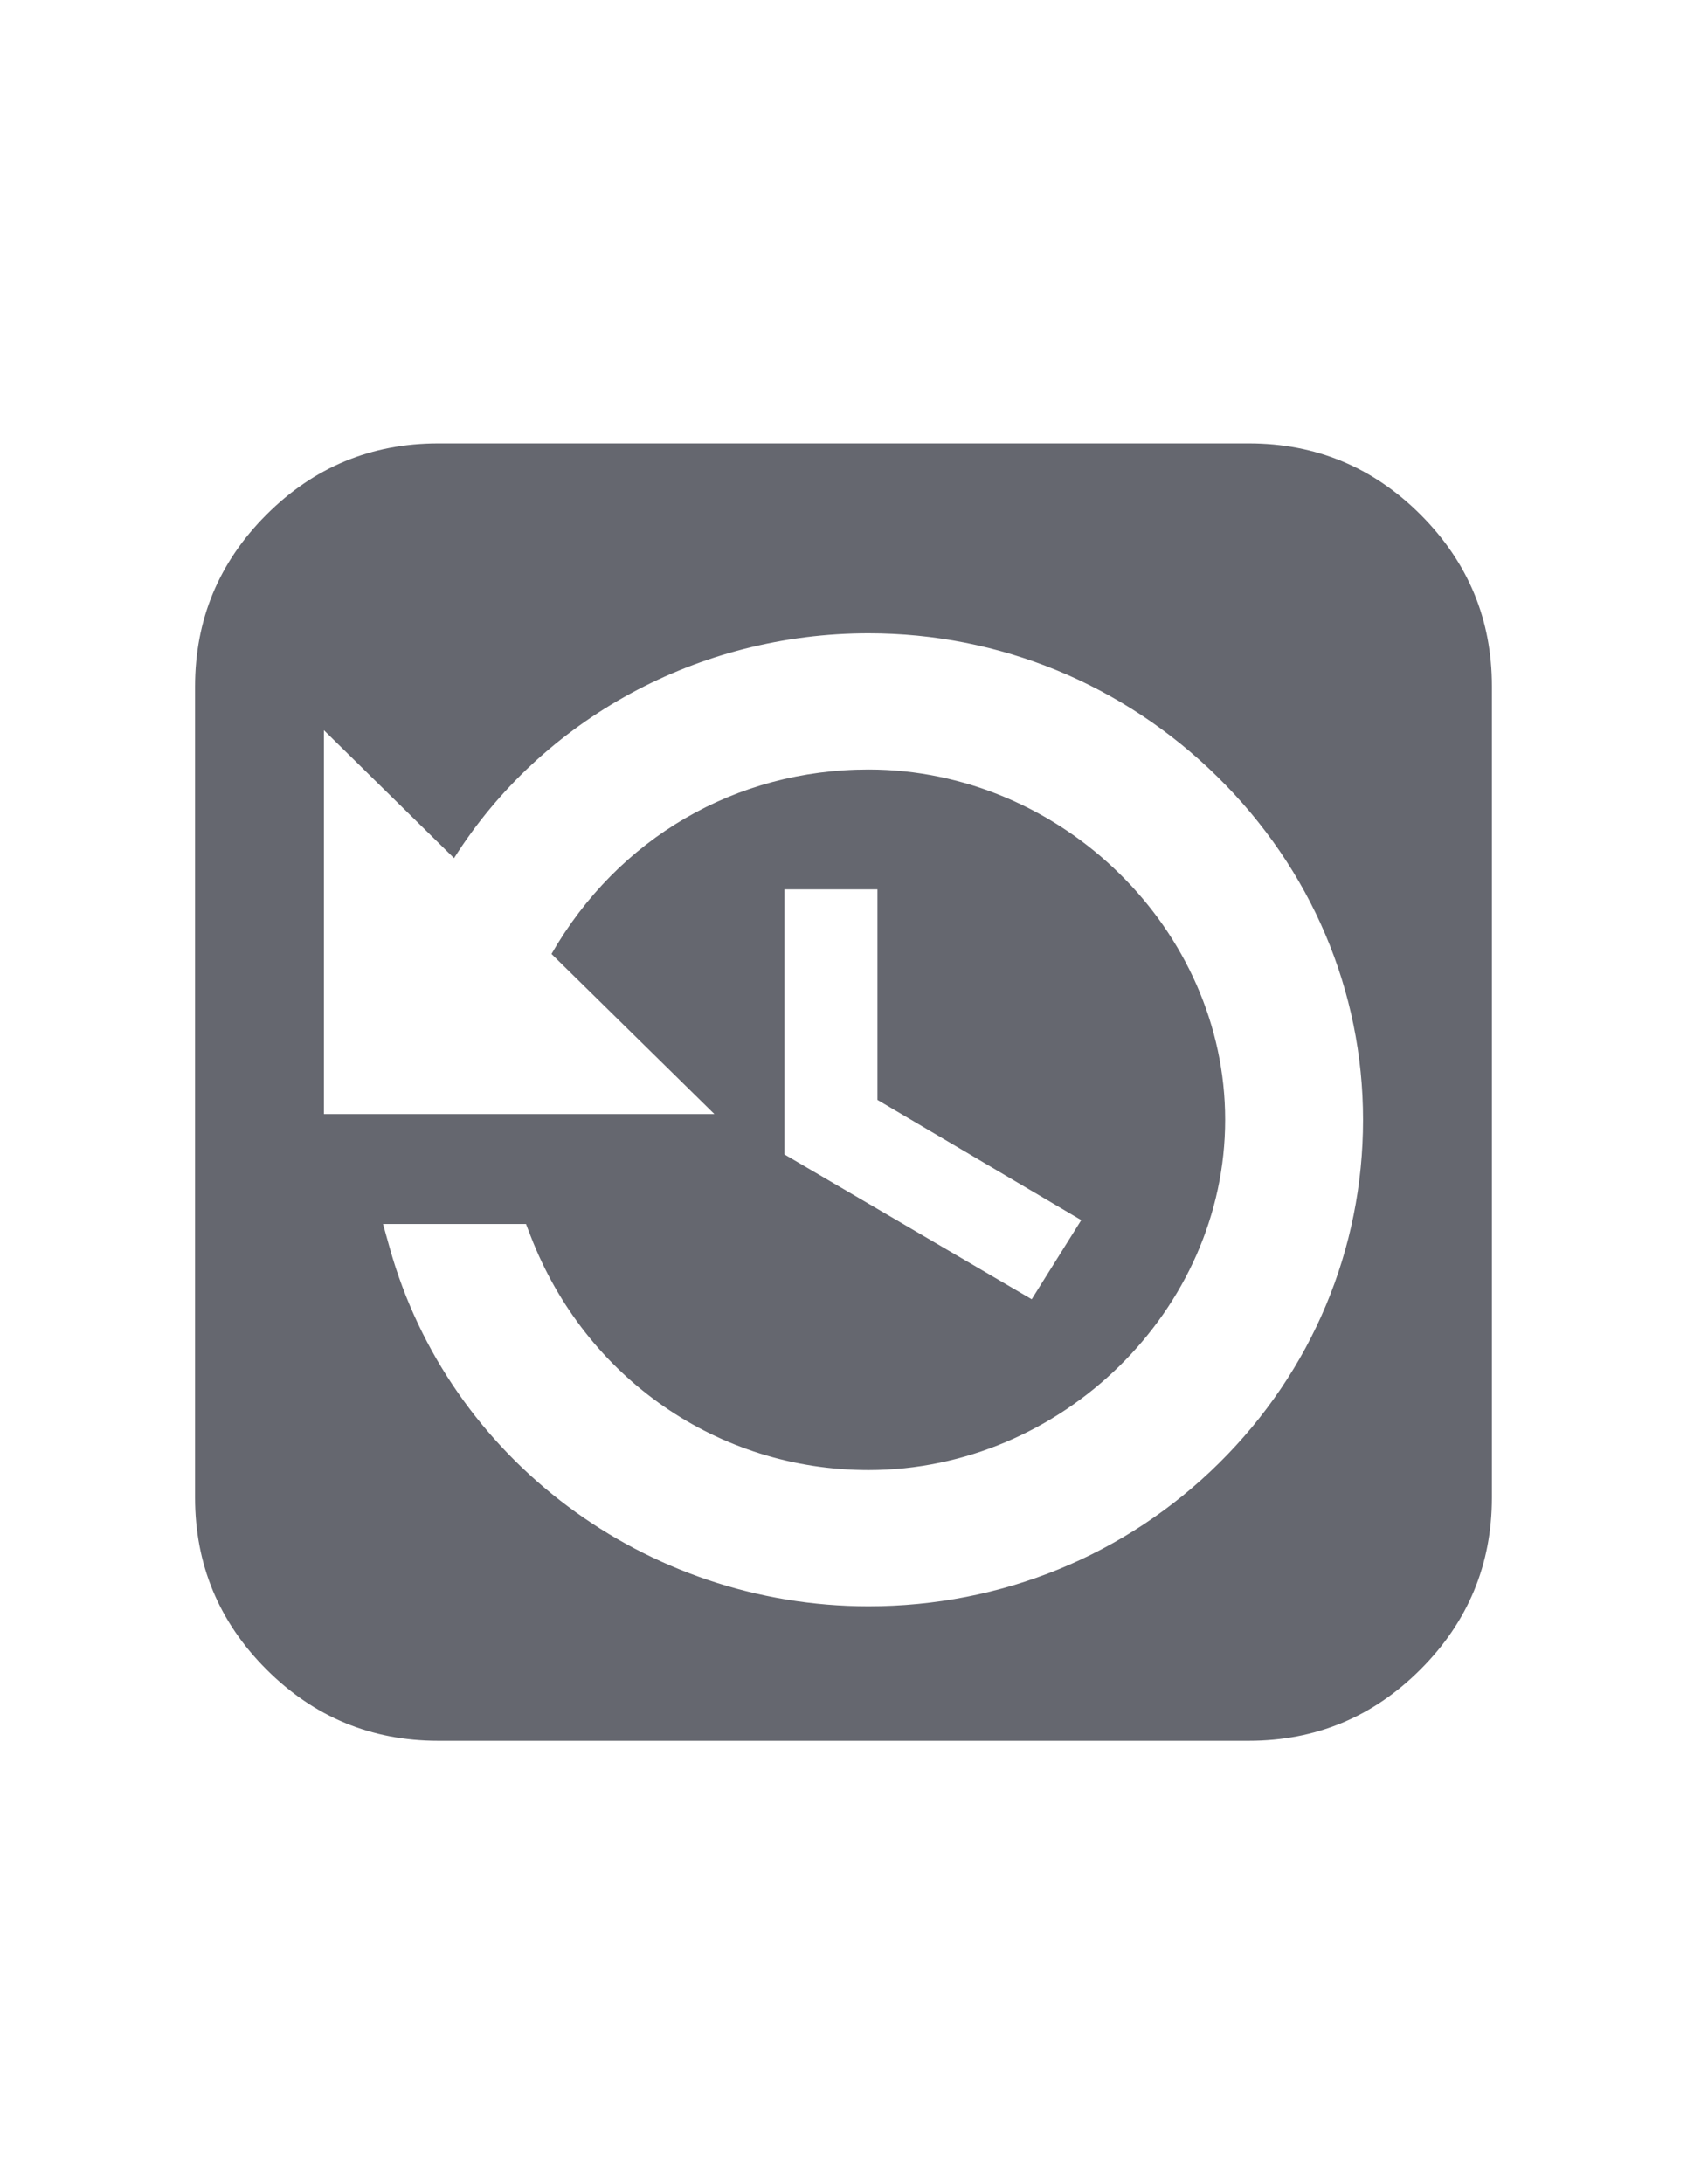 <?xml version="1.0" encoding="utf-8"?>
<!-- Generator: Adobe Illustrator 14.0.0, SVG Export Plug-In . SVG Version: 6.00 Build 43363)  -->
<!DOCTYPE svg PUBLIC "-//W3C//DTD SVG 1.1//EN" "http://www.w3.org/Graphics/SVG/1.1/DTD/svg11.dtd">
<svg version="1.1" id="Capa_1" xmlns="http://www.w3.org/2000/svg" xmlns:xlink="http://www.w3.org/1999/xlink" x="0px" y="0px"
	 width="612px" height="792px" viewBox="0 0 612 792" enable-background="new 0 0 612 792" xml:space="preserve">
<path fill="#65676F" d="M515.367,186.638c-17.243-17.243-38.035-25.872-62.324-25.872H158.961c-24.29,0-45.083,8.63-62.324,25.872
	c-17.242,17.241-25.872,38.034-25.872,62.323v294.047c0,24.285,8.63,45.081,25.872,62.322
	c17.241,17.241,38.034,25.892,62.324,25.892h294.047c24.285,0,45.081-8.63,62.324-25.892c17.239-17.241,25.89-38.037,25.89-62.322
	V248.961C541.257,224.671,532.608,203.896,515.367,186.638z M442.27,530.493c-33.85,33.505-79.021,51.956-127.194,51.956
	c-80.862,0-152.289-53.434-173.7-129.939l-2.433-8.693h51.869l1.691,4.382c19.899,51.55,68.011,84.859,122.573,84.859
	c70.131,0,129.379-58.165,129.379-127.014S385.206,279.03,315.075,279.03c-48.239,0-90.867,24.896-115.007,66.873l59.092,58.066
	H117.509V264.777l47.208,46.388c31.935-50.509,88.733-81.528,150.358-81.528c47.487,0,92.41,18.445,126.496,51.938
	c34.117,33.525,52.906,77.728,52.906,124.467C494.478,452.973,475.937,497.169,442.27,530.493z M392.248,442.423l-17.971,28.696
	l-89.692-52.508v-96.128h33.733v76.354L392.248,442.423z"/>
</svg>
